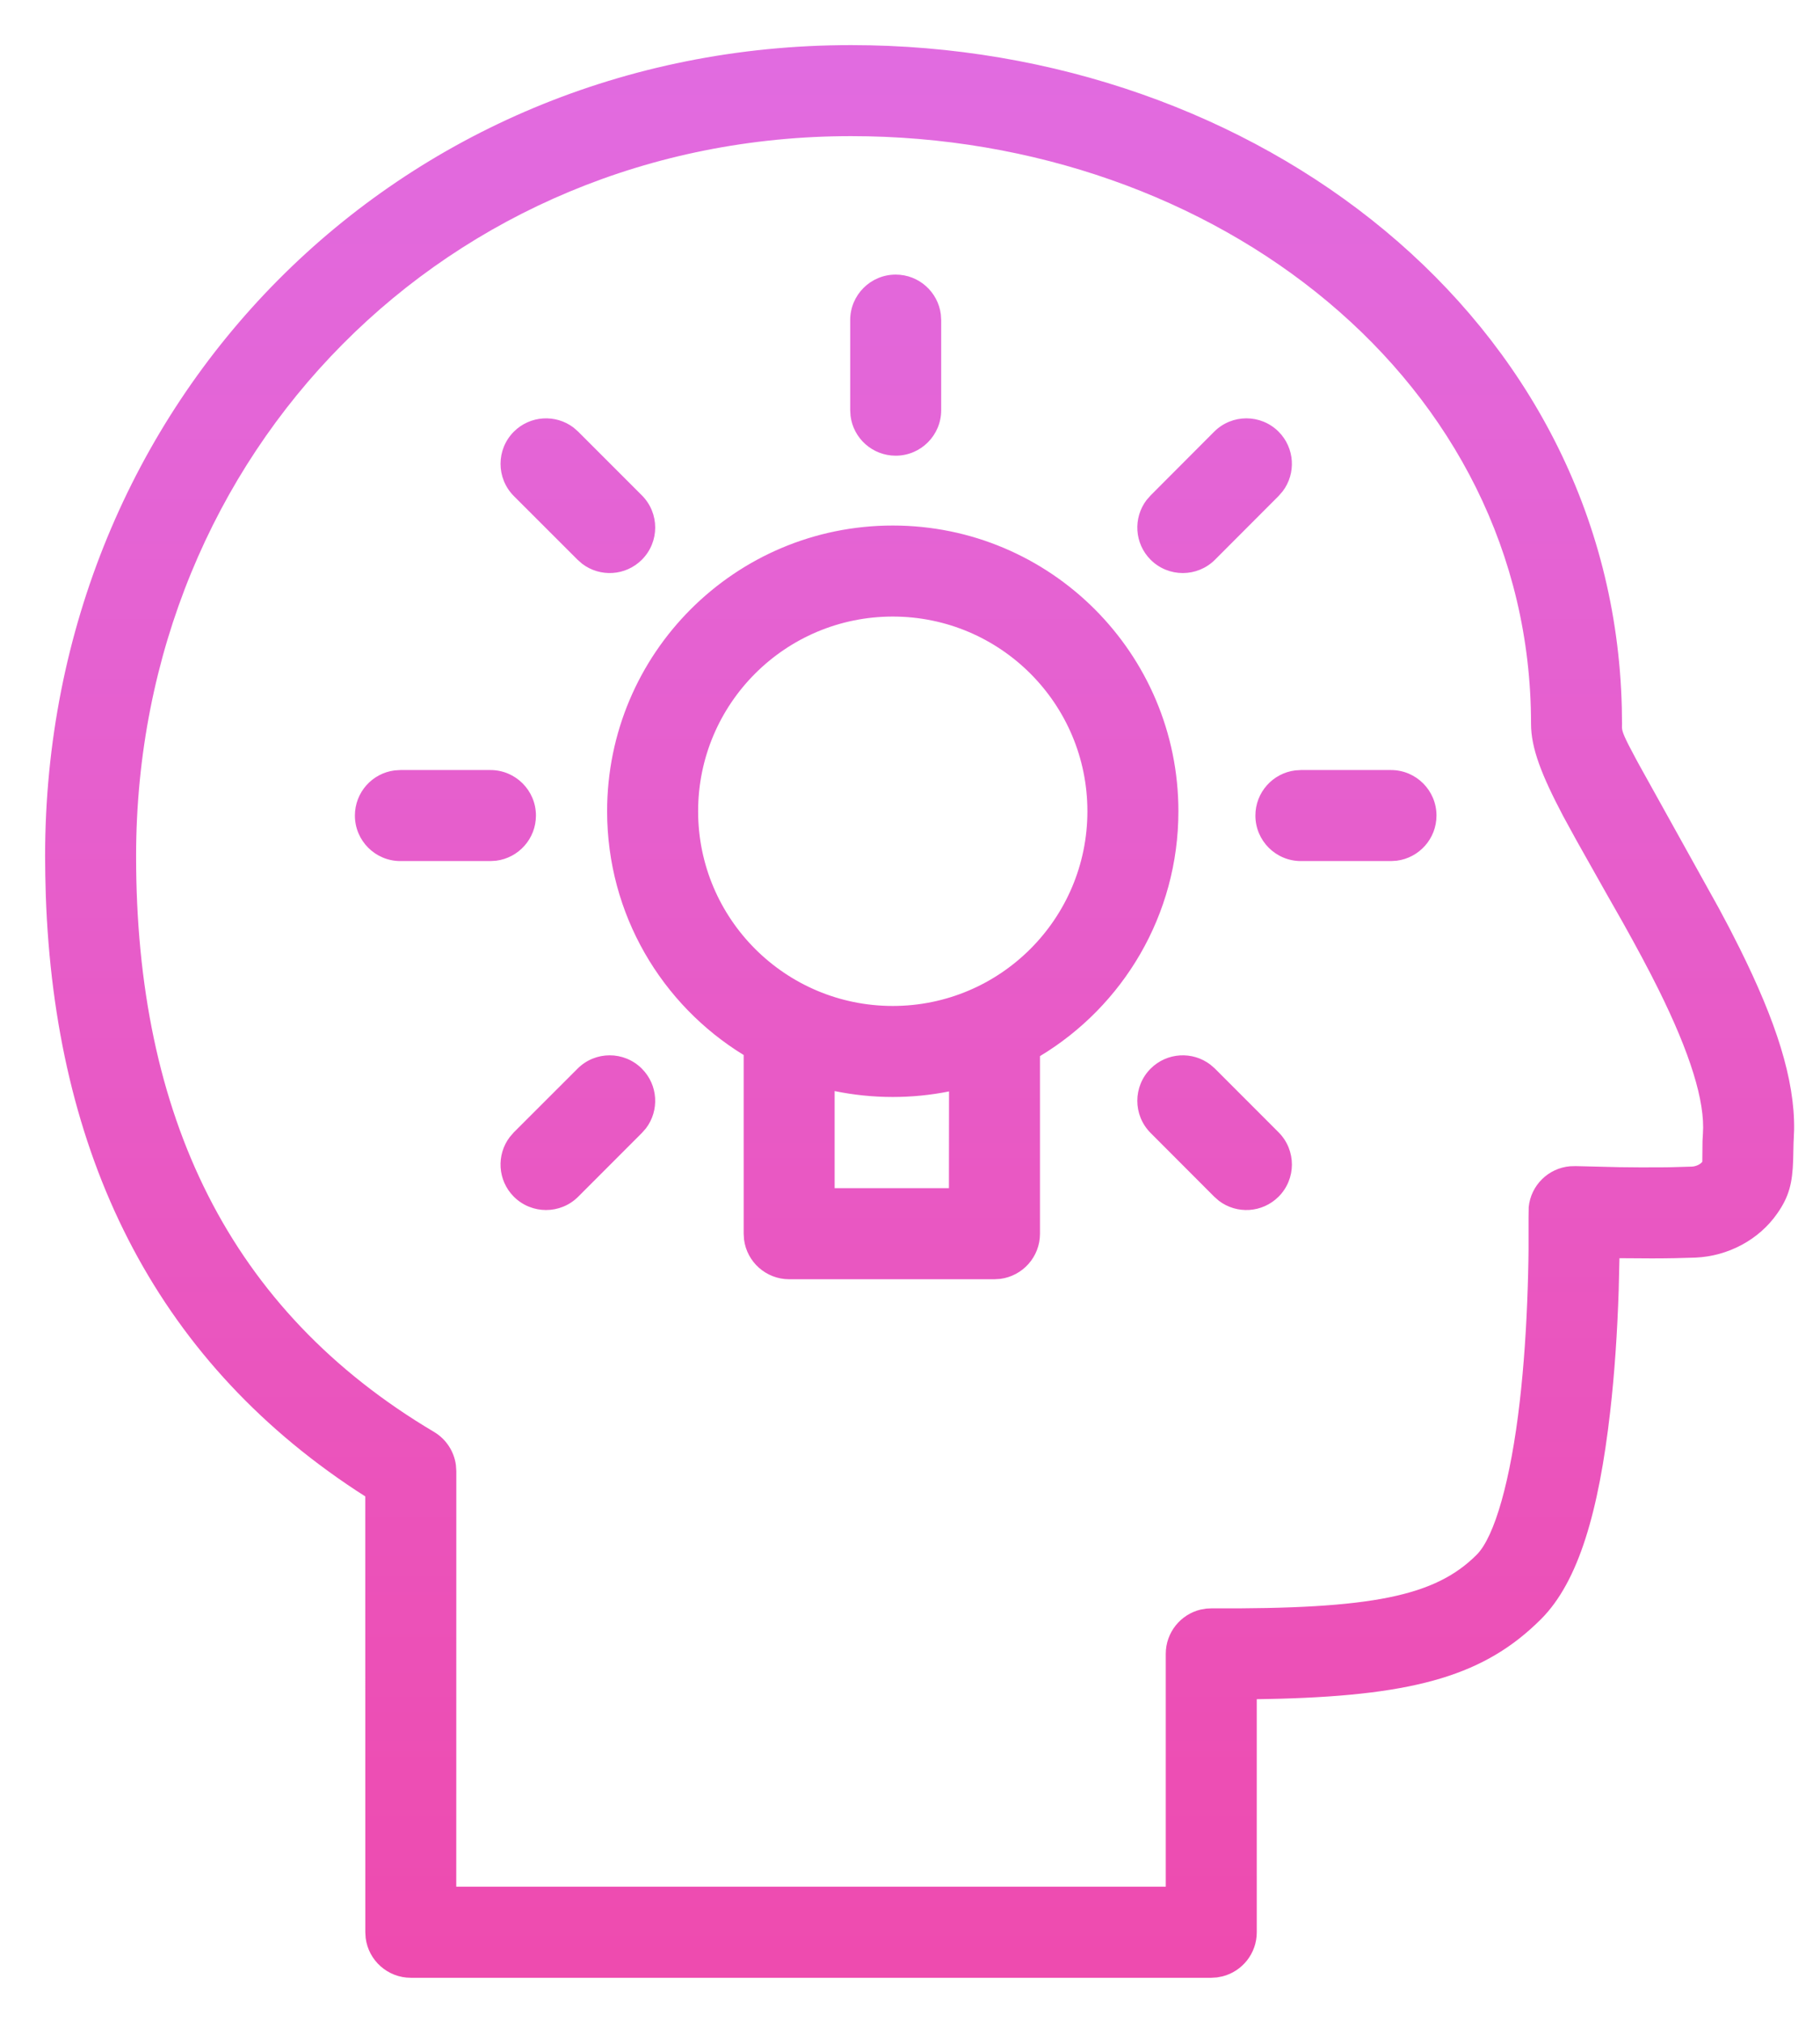 <?xml version="1.0" encoding="UTF-8"?>
<svg width="36px" height="40px" viewBox="0 0 36 40" version="1.1" xmlns="http://www.w3.org/2000/svg" xmlns:xlink="http://www.w3.org/1999/xlink">
    <title>exam-strategy</title>
    <defs>
        <linearGradient x1="55.608%" y1="-41.11%" x2="55.608%" y2="100%" id="linearGradient-1">
            <stop stop-color="#dc78f4" offset="0%"></stop>
            <stop stop-color="#ee4baf" offset="100%"></stop>
        </linearGradient>
    </defs>
    <g id="Page-1" stroke="none" stroke-width="1" fill="none" fill-rule="evenodd">
        <path d="M16.834,0.892 C24.854,0.892 31.896,6.306 32.08,14.001 L32.084,14.31 L32.083,14.389 C32.088,14.471 32.123,14.57 32.356,15.001 L32.425,15.128 L33.998,17.958 C34.151,18.24 34.287,18.502 34.415,18.76 C35.123,20.186 35.502,21.335 35.488,22.34 L35.479,22.553 L35.477,22.59 L35.469,22.941 C35.454,23.392 35.39,23.66 35.154,23.996 C34.791,24.518 34.181,24.839 33.541,24.868 C33.408,24.873 33.266,24.877 33.117,24.88 L32.888,24.883 L32.671,24.884 L32.033,24.88 L32.018,25.515 C31.991,26.341 31.937,27.155 31.849,27.922 C31.625,29.877 31.227,31.272 30.483,32.016 C29.383,33.117 28.024,33.516 25.318,33.591 L24.987,33.598 L24.859,33.6 L24.859,38.209 C24.859,38.629 24.571,38.983 24.181,39.081 L24.072,39.102 L23.959,39.109 L8.126,39.109 C7.667,39.109 7.288,38.765 7.233,38.322 L7.226,38.209 L7.225,29.59 L7.048,29.476 C3.026,26.828 1.084,22.792 0.906,17.712 L0.896,17.319 L0.892,16.932 C0.892,7.932 7.868,0.892 16.834,0.892 Z M16.834,2.692 C8.866,2.692 2.692,8.922 2.692,16.932 C2.692,22.047 4.525,25.907 8.585,28.315 C8.824,28.457 8.982,28.7 9.018,28.971 L9.026,29.089 L9.025,37.308 L23.059,37.308 L23.059,32.704 C23.059,32.279 23.353,31.923 23.749,31.828 L23.859,31.809 L23.964,31.804 C27.146,31.821 28.391,31.563 29.21,30.743 C29.563,30.39 29.883,29.269 30.061,27.716 C30.143,27.004 30.194,26.237 30.219,25.457 C30.225,25.279 30.229,25.108 30.232,24.945 L30.235,24.707 L30.235,24.08 L30.238,23.87 C30.28,23.439 30.626,23.098 31.057,23.062 L31.167,23.059 L32.024,23.08 C32.313,23.084 32.599,23.086 32.87,23.083 L32.977,23.082 L32.977,23.082 L33.082,23.08 L33.465,23.069 C33.553,23.065 33.642,23.018 33.674,22.97 L33.673,22.969 L33.672,22.966 L33.676,22.561 L33.684,22.42 C33.73,21.778 33.428,20.82 32.803,19.56 C32.605,19.162 32.38,18.742 32.101,18.243 C32.029,18.118 31.575,17.319 31.24,16.72 L31.175,16.604 L30.92,16.138 C30.492,15.325 30.284,14.795 30.284,14.31 C30.284,7.556 24.051,2.692 16.834,2.692 Z M17.659,10.392 C20.779,10.392 23.309,12.922 23.309,16.042 C23.309,18.096 22.212,19.895 20.571,20.884 L20.571,24.396 C20.571,24.855 20.227,25.233 19.784,25.289 L19.671,25.296 L15.61,25.296 C15.151,25.296 14.772,24.952 14.717,24.509 L14.71,24.396 L14.71,20.862 C13.09,19.869 12.009,18.082 12.009,16.042 C12.009,12.921 14.538,10.392 17.659,10.392 Z M23.941,21.052 L24.033,21.132 L25.291,22.391 C25.642,22.743 25.642,23.313 25.29,23.664 C24.967,23.986 24.462,24.013 24.109,23.744 L24.017,23.663 L22.76,22.404 C22.408,22.052 22.409,21.482 22.76,21.131 C23.083,20.809 23.589,20.783 23.941,21.052 Z M12.696,21.132 C13.019,21.454 13.045,21.96 12.777,22.312 L12.696,22.404 L11.437,23.664 C11.086,24.015 10.516,24.015 10.164,23.664 C9.842,23.342 9.815,22.836 10.084,22.483 L10.164,22.391 L11.424,21.132 C11.775,20.78 12.345,20.78 12.696,21.132 Z M16.509,21.575 L16.509,23.495 L18.77,23.495 L18.772,21.582 C18.412,21.654 18.04,21.692 17.659,21.692 C17.265,21.692 16.88,21.651 16.509,21.575 Z M17.659,12.192 C15.533,12.192 13.809,13.915 13.809,16.042 C13.809,18.168 15.533,19.892 17.659,19.892 C19.785,19.892 21.509,18.168 21.509,16.042 C21.509,13.916 19.785,12.192 17.659,12.192 Z M27.514,15.227 C28.011,15.227 28.414,15.63 28.414,16.127 C28.414,16.586 28.07,16.964 27.627,17.02 L27.514,17.027 L25.733,17.027 C25.235,17.027 24.832,16.624 24.832,16.127 C24.832,15.668 25.176,15.289 25.62,15.234 L25.733,15.227 L27.514,15.227 Z M9.701,15.227 C10.198,15.227 10.601,15.63 10.601,16.127 C10.601,16.586 10.258,16.964 9.814,17.02 L9.701,17.027 L7.92,17.027 C7.423,17.027 7.02,16.624 7.02,16.127 C7.02,15.668 7.363,15.289 7.807,15.234 L7.92,15.227 L9.701,15.227 Z M25.29,8.535 C25.612,8.857 25.64,9.363 25.371,9.716 L25.291,9.808 L24.033,11.068 C23.682,11.419 23.112,11.42 22.76,11.069 C22.438,10.747 22.411,10.241 22.679,9.888 L22.76,9.796 L24.017,8.536 C24.368,8.185 24.938,8.184 25.29,8.535 Z M11.345,8.455 L11.437,8.536 L12.696,9.795 C13.048,10.147 13.048,10.717 12.696,11.068 C12.374,11.39 11.869,11.417 11.516,11.149 L11.424,11.068 L10.164,9.809 C9.813,9.457 9.813,8.887 10.164,8.536 C10.486,8.214 10.992,8.187 11.345,8.455 Z M17.717,5.43 C18.176,5.43 18.554,5.773 18.61,6.217 L18.617,6.33 L18.617,8.111 C18.617,8.608 18.214,9.011 17.717,9.011 C17.258,9.011 16.879,8.668 16.824,8.224 L16.817,8.111 L16.817,6.33 C16.817,5.833 17.22,5.43 17.717,5.43 Z" id="exam-strategy" fill="url(#linearGradient-1)"></path>
    </g>
</svg>
